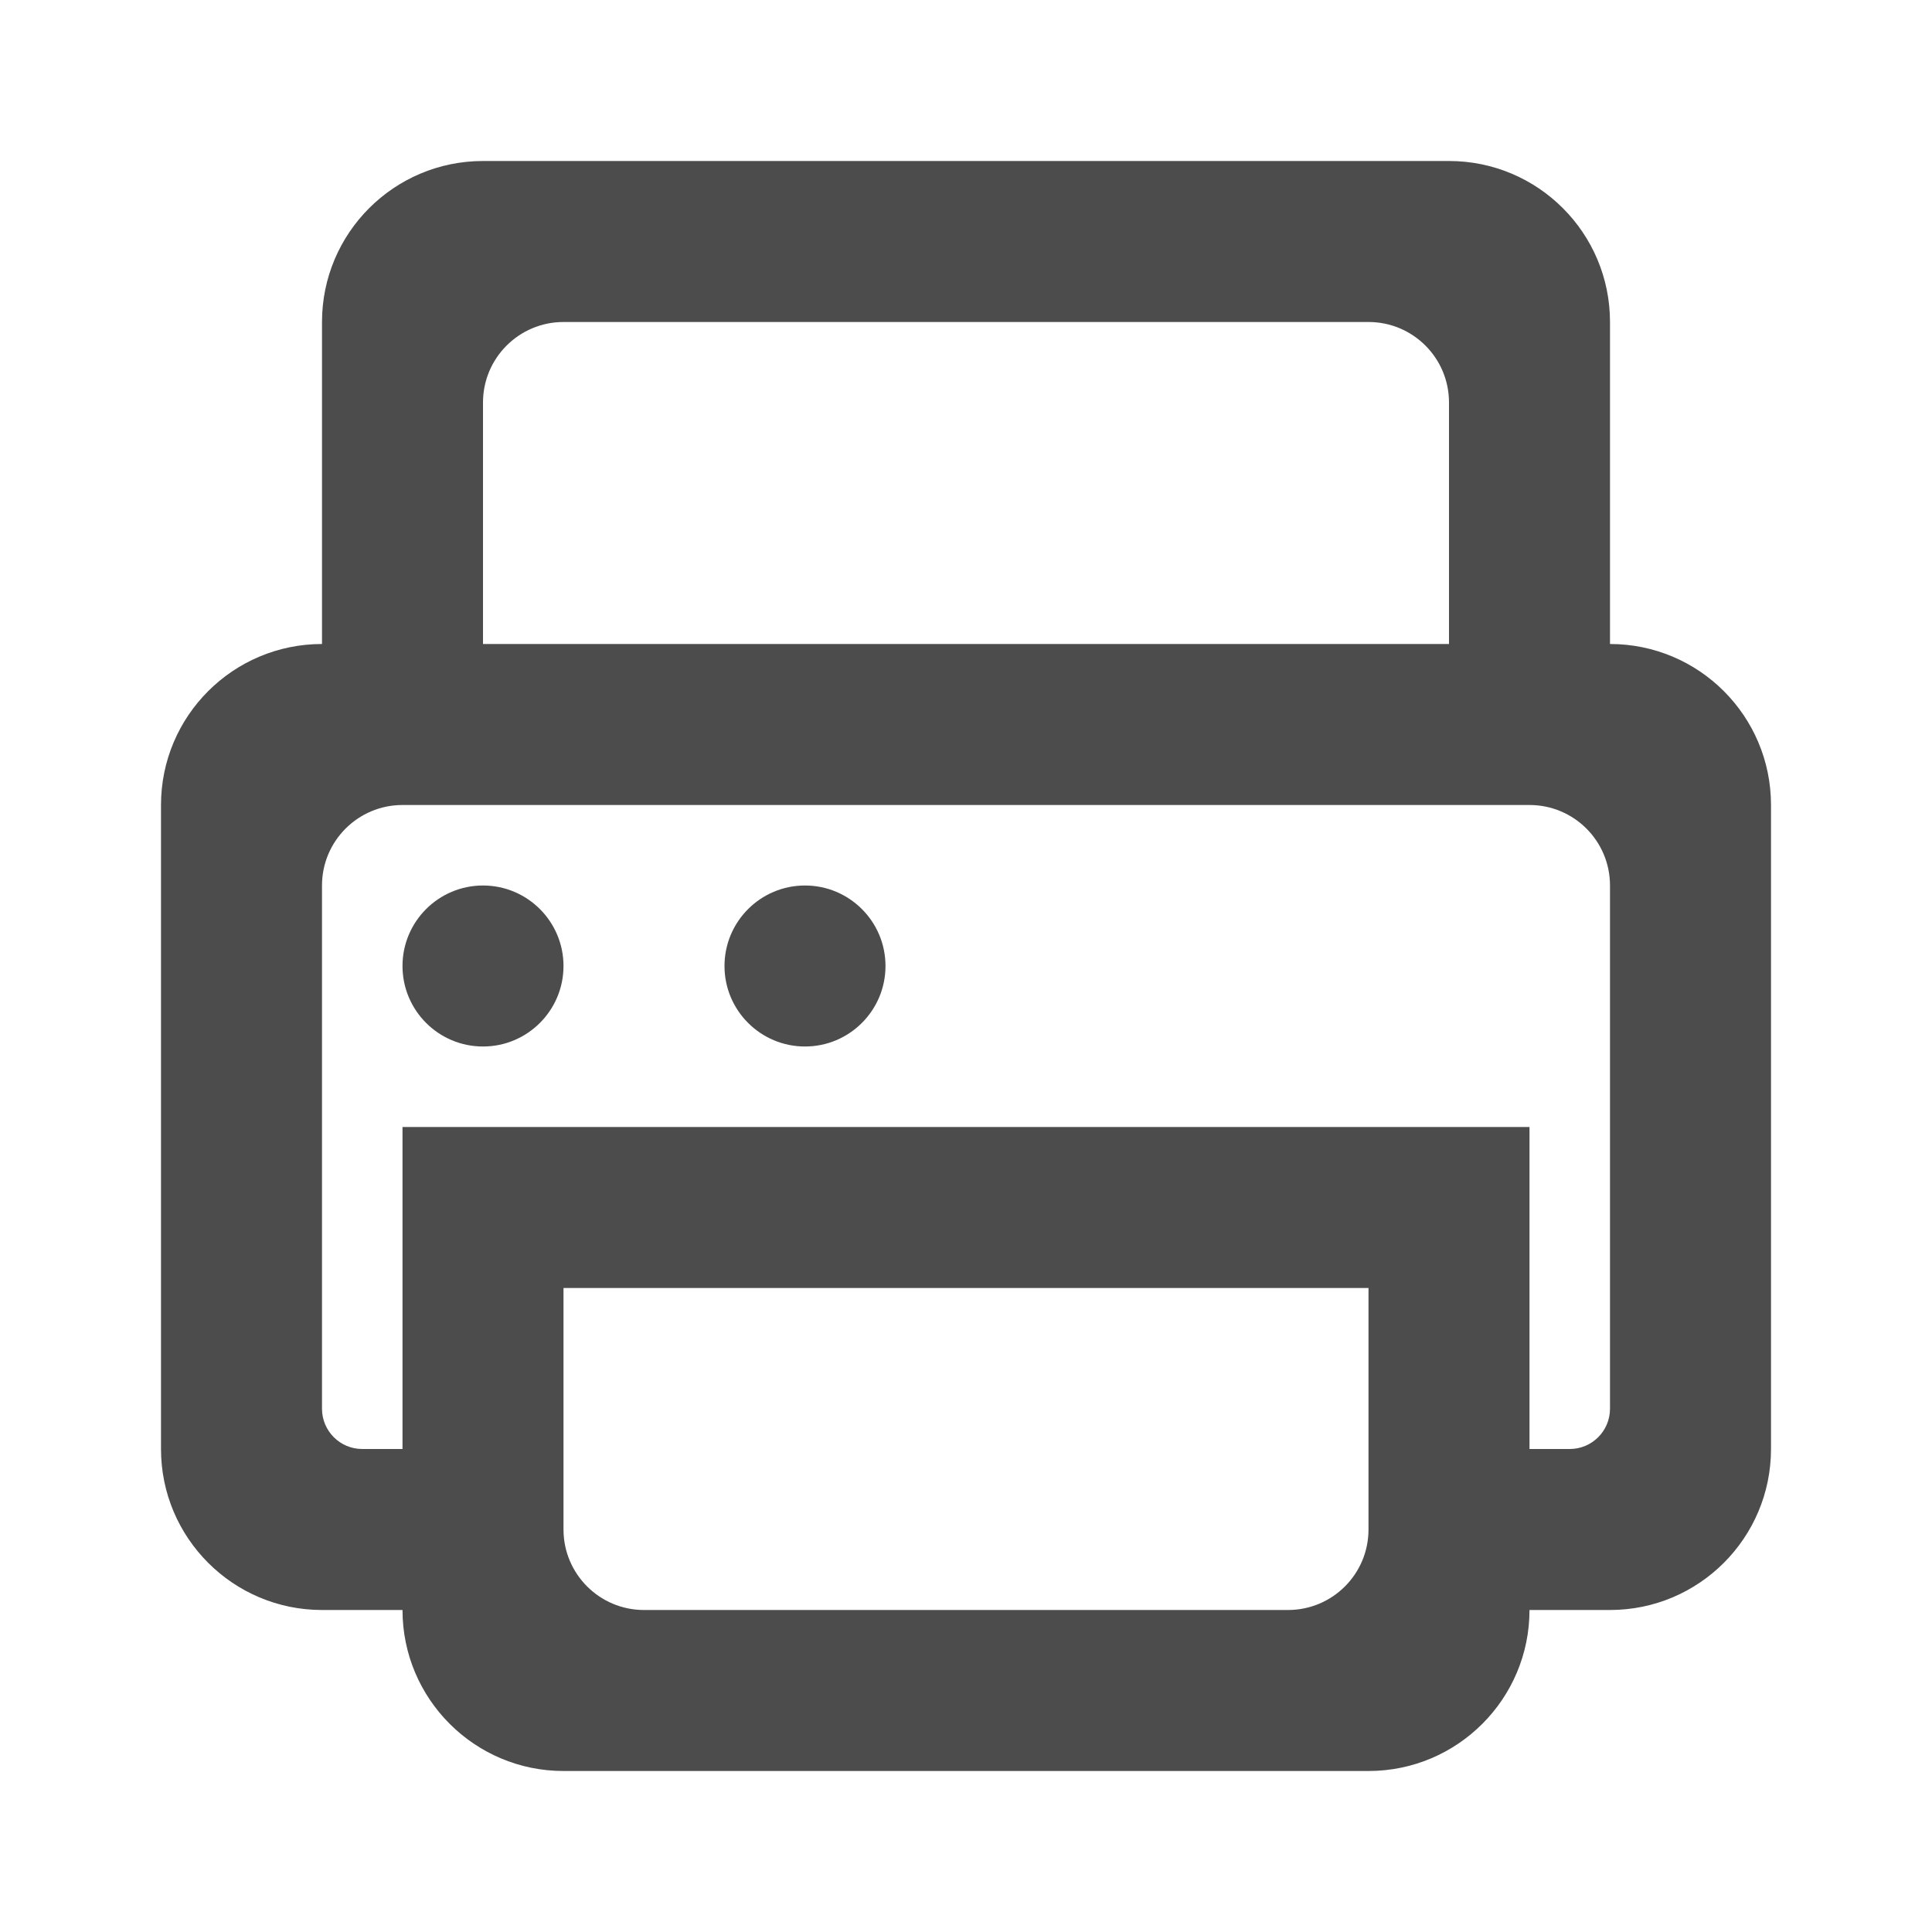 <?xml version="1.0" encoding="UTF-8"?>
<svg width="24px" height="24px" viewBox="0 0 24 24" fill="#4c4c4c" version="1.1" xmlns="http://www.w3.org/2000/svg" xmlns:xlink="http://www.w3.org/1999/xlink">
    <title>3. Icon/Outline/Printer</title>
    <g id="3.-Icon/Outline/Printer" stroke="none" stroke-width="1"  fill-rule="evenodd" >
        <path d="M6,13 C5.448,13 5,12.552 5,12 C5,11.448 5.448,11 6,11 C6.552,11 7,11.448 7,12 C7,12.552 6.552,13 6,13 Z M10,13 C9.448,13 9,12.552 9,12 C9,11.448 9.448,11 10,11 C10.552,11 11,11.448 11,12 C11,12.552 10.552,13 10,13 Z M20,17.5 C20,17.776 19.776,18 19.5,18 L19,18 L19,14 L5,14 L5,18 L4.5,18 C4.224,18 4,17.776 4,17.5 L4,11 C4,10.448 4.448,10 5,10 L19,10 C19.553,10 20,10.448 20,11 L20,17.5 Z M17,19 C17,19.552 16.553,20 16,20 L8,20 C7.448,20 7,19.552 7,19 L7,16 L17,16 L17,19 Z M6,5 C6,4.448 6.448,4 7,4 L17,4 C17.553,4 18,4.448 18,5 L18,8 L6,8 L6,5 Z M20,4 C20,2.895 19.105,2 18,2 L6,2 C4.896,2 4,2.895 4,4 L4,8 C2.896,8 2,8.895 2,10 L2,18 C2,19.104 2.896,20 4,20 L5,20 C5,21.104 5.896,22 7,22 L17,22 C18.105,22 19,21.104 19,20 L20,20 C21.105,20 22,19.104 22,18 L22,10 C22,8.895 21.105,8 20,8 L20,4 Z" id="↳-🎨COLOR" ></path>
    </g>
</svg>